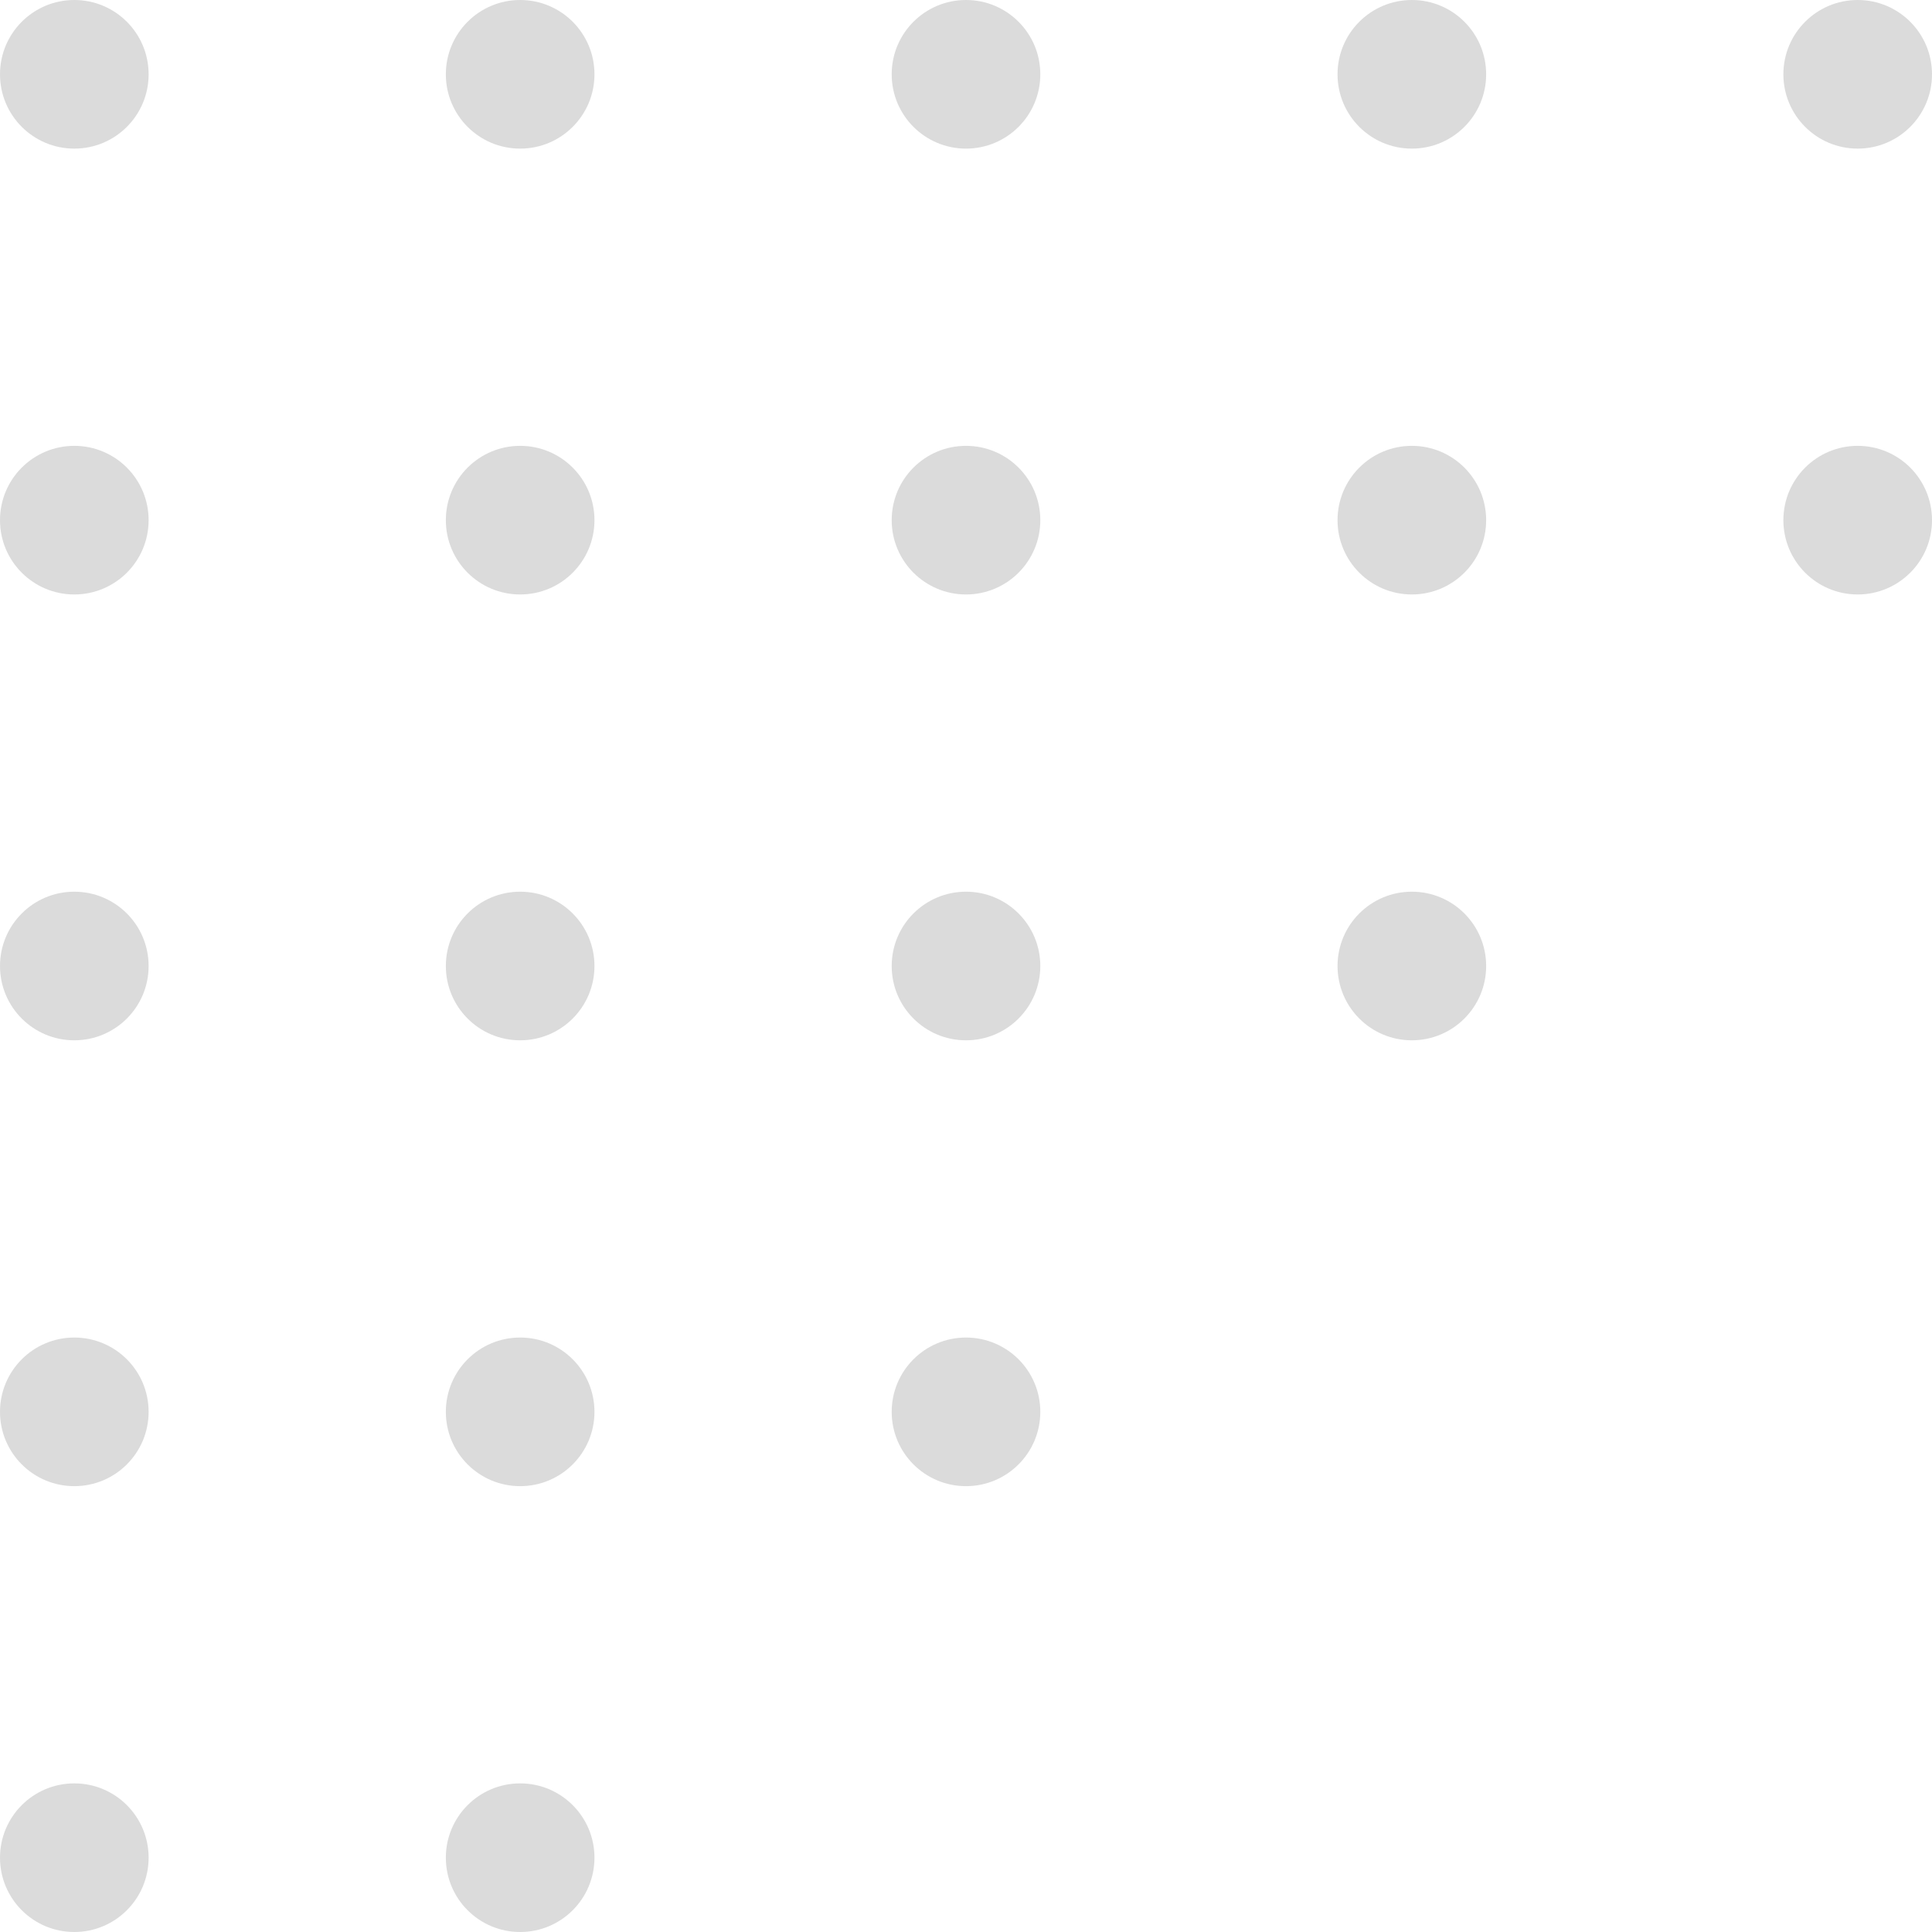 <svg width="52" height="52" viewBox="0 0 52 52" fill="none" xmlns="http://www.w3.org/2000/svg">
<path d="M4 50C4 48.895 3.105 48 2 48C0.895 48 0 48.895 0 50C0 51.105 0.895 52 2 52C3.105 52 4 51.105 4 50Z" fill="#878787" fill-opacity="0.3"/>
<path d="M4 38C4 36.895 3.105 36 2 36C0.895 36 0 36.895 0 38C0 39.105 0.895 40 2 40C3.105 40 4 39.105 4 38Z" fill="#878787" fill-opacity="0.3"/>
<path d="M4 26C4 24.895 3.105 24 2 24C0.895 24 0 24.895 0 26C0 27.105 0.895 28 2 28C3.105 28 4 27.105 4 26Z" fill="#878787" fill-opacity="0.3"/>
<path d="M4 14C4 12.895 3.105 12 2 12C0.895 12 0 12.895 0 14C0 15.105 0.895 16 2 16C3.105 16 4 15.105 4 14Z" fill="#878787" fill-opacity="0.3"/>
<path d="M4 2C4 0.895 3.105 0 2 0C0.895 0 0 0.895 0 2C0 3.105 0.895 4 2 4C3.105 4 4 3.105 4 2Z" fill="#878787" fill-opacity="0.3"/>
<path d="M16 50C16 48.895 15.105 48 14 48C12.895 48 12 48.895 12 50C12 51.105 12.895 52 14 52C15.105 52 16 51.105 16 50Z" fill="#878787" fill-opacity="0.3"/>
<path d="M16 38C16 36.895 15.105 36 14 36C12.895 36 12 36.895 12 38C12 39.105 12.895 40 14 40C15.105 40 16 39.105 16 38Z" fill="#878787" fill-opacity="0.3"/>
<path d="M16 26C16 24.895 15.105 24 14 24C12.895 24 12 24.895 12 26C12 27.105 12.895 28 14 28C15.105 28 16 27.105 16 26Z" fill="#878787" fill-opacity="0.3"/>
<path d="M16 14C16 12.895 15.105 12 14 12C12.895 12 12 12.895 12 14C12 15.105 12.895 16 14 16C15.105 16 16 15.105 16 14Z" fill="#878787" fill-opacity="0.3"/>
<path d="M16 2C16 0.895 15.105 0 14 0C12.895 0 12 0.895 12 2C12 3.105 12.895 4 14 4C15.105 4 16 3.105 16 2Z" fill="#878787" fill-opacity="0.3"/>
<path d="M28 38C28 36.895 27.105 36 26 36C24.895 36 24 36.895 24 38C24 39.105 24.895 40 26 40C27.105 40 28 39.105 28 38Z" fill="#878787" fill-opacity="0.3"/>
<path d="M28 26C28 24.895 27.105 24 26 24C24.895 24 24 24.895 24 26C24 27.105 24.895 28 26 28C27.105 28 28 27.105 28 26Z" fill="#878787" fill-opacity="0.3"/>
<path d="M28 14C28 12.895 27.105 12 26 12C24.895 12 24 12.895 24 14C24 15.105 24.895 16 26 16C27.105 16 28 15.105 28 14Z" fill="#878787" fill-opacity="0.3"/>
<path d="M28 2C28 0.895 27.105 0 26 0C24.895 0 24 0.895 24 2C24 3.105 24.895 4 26 4C27.105 4 28 3.105 28 2Z" fill="#878787" fill-opacity="0.3"/>
<path d="M40 26C40 24.895 39.105 24 38 24C36.895 24 36 24.895 36 26C36 27.105 36.895 28 38 28C39.105 28 40 27.105 40 26Z" fill="#878787" fill-opacity="0.3"/>
<path d="M40 14C40 12.895 39.105 12 38 12C36.895 12 36 12.895 36 14C36 15.105 36.895 16 38 16C39.105 16 40 15.105 40 14Z" fill="#878787" fill-opacity="0.3"/>
<path d="M40 2C40 0.895 39.105 0 38 0C36.895 0 36 0.895 36 2C36 3.105 36.895 4 38 4C39.105 4 40 3.105 40 2Z" fill="#878787" fill-opacity="0.3"/>
<path d="M52 14C52 12.895 51.105 12 50 12C48.895 12 48 12.895 48 14C48 15.105 48.895 16 50 16C51.105 16 52 15.105 52 14Z" fill="#878787" fill-opacity="0.3"/>
<path d="M52 2C52 0.895 51.105 0 50 0C48.895 0 48 0.895 48 2C48 3.105 48.895 4 50 4C51.105 4 52 3.105 52 2Z" fill="#878787" fill-opacity="0.3"/>
</svg>
